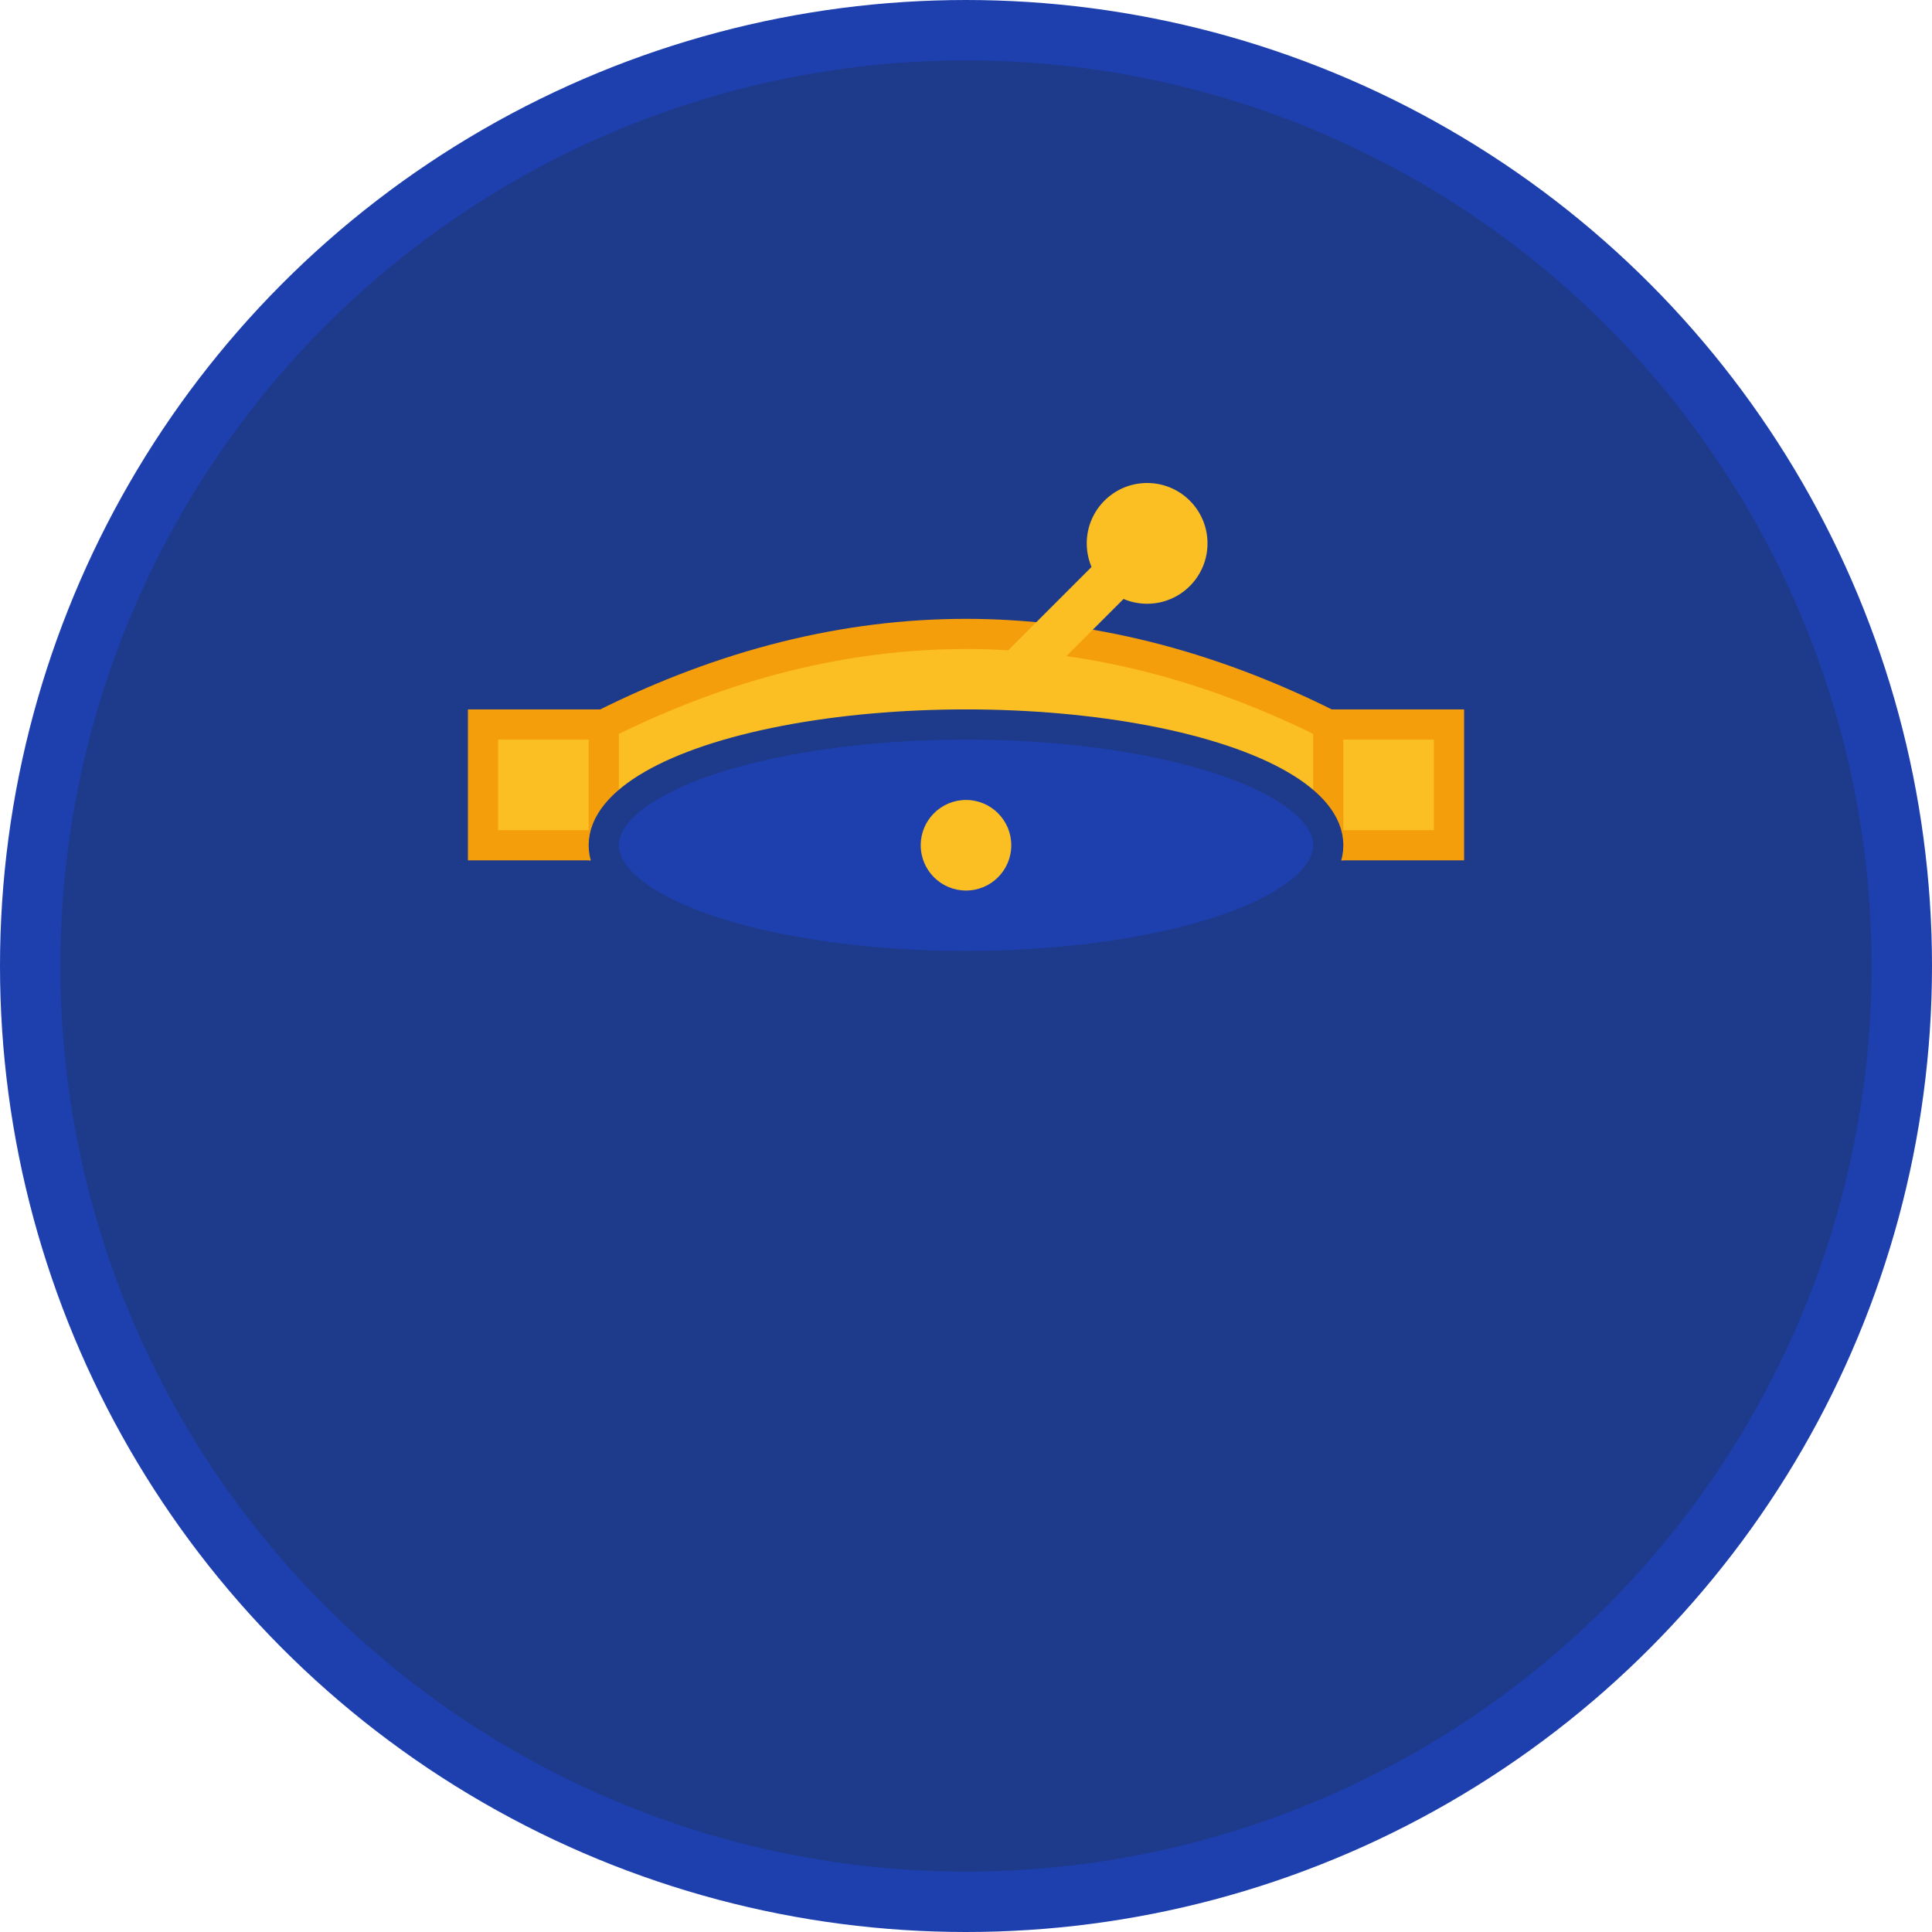 <svg xmlns="http://www.w3.org/2000/svg" viewBox="0 0 64 64" width="64" height="64">
  <!-- Магистерская шапка (академическая) -->
  <!-- Фон круга -->
  <circle cx="32" cy="32" r="31" fill="#1e3a8a" stroke="#1e40af" stroke-width="2"/>
  
  <!-- Квадратная доска шапки -->
  <rect x="16" y="24" width="32" height="4" fill="#fbbf24" stroke="#f59e0b" stroke-width="1"/>
  
  <!-- Верхняя часть шапки (конус) -->
  <path d="M 20 24 Q 32 18 44 24 L 44 28 L 20 28 Z" fill="#fbbf24" stroke="#f59e0b" stroke-width="1"/>
  
  <!-- Кисточка -->
  <line x1="32" y1="24" x2="38" y2="18" stroke="#fbbf24" stroke-width="1.5"/>
  <circle cx="38" cy="18" r="2" fill="#fbbf24"/>
  
  <!-- Нижняя часть шапки -->
  <ellipse cx="32" cy="28" rx="12" ry="4" fill="#1e40af" stroke="#1e3a8a" stroke-width="1"/>
  
  <!-- Декоративные элементы -->
  <circle cx="32" cy="28" r="1.5" fill="#fbbf24"/>
</svg>

